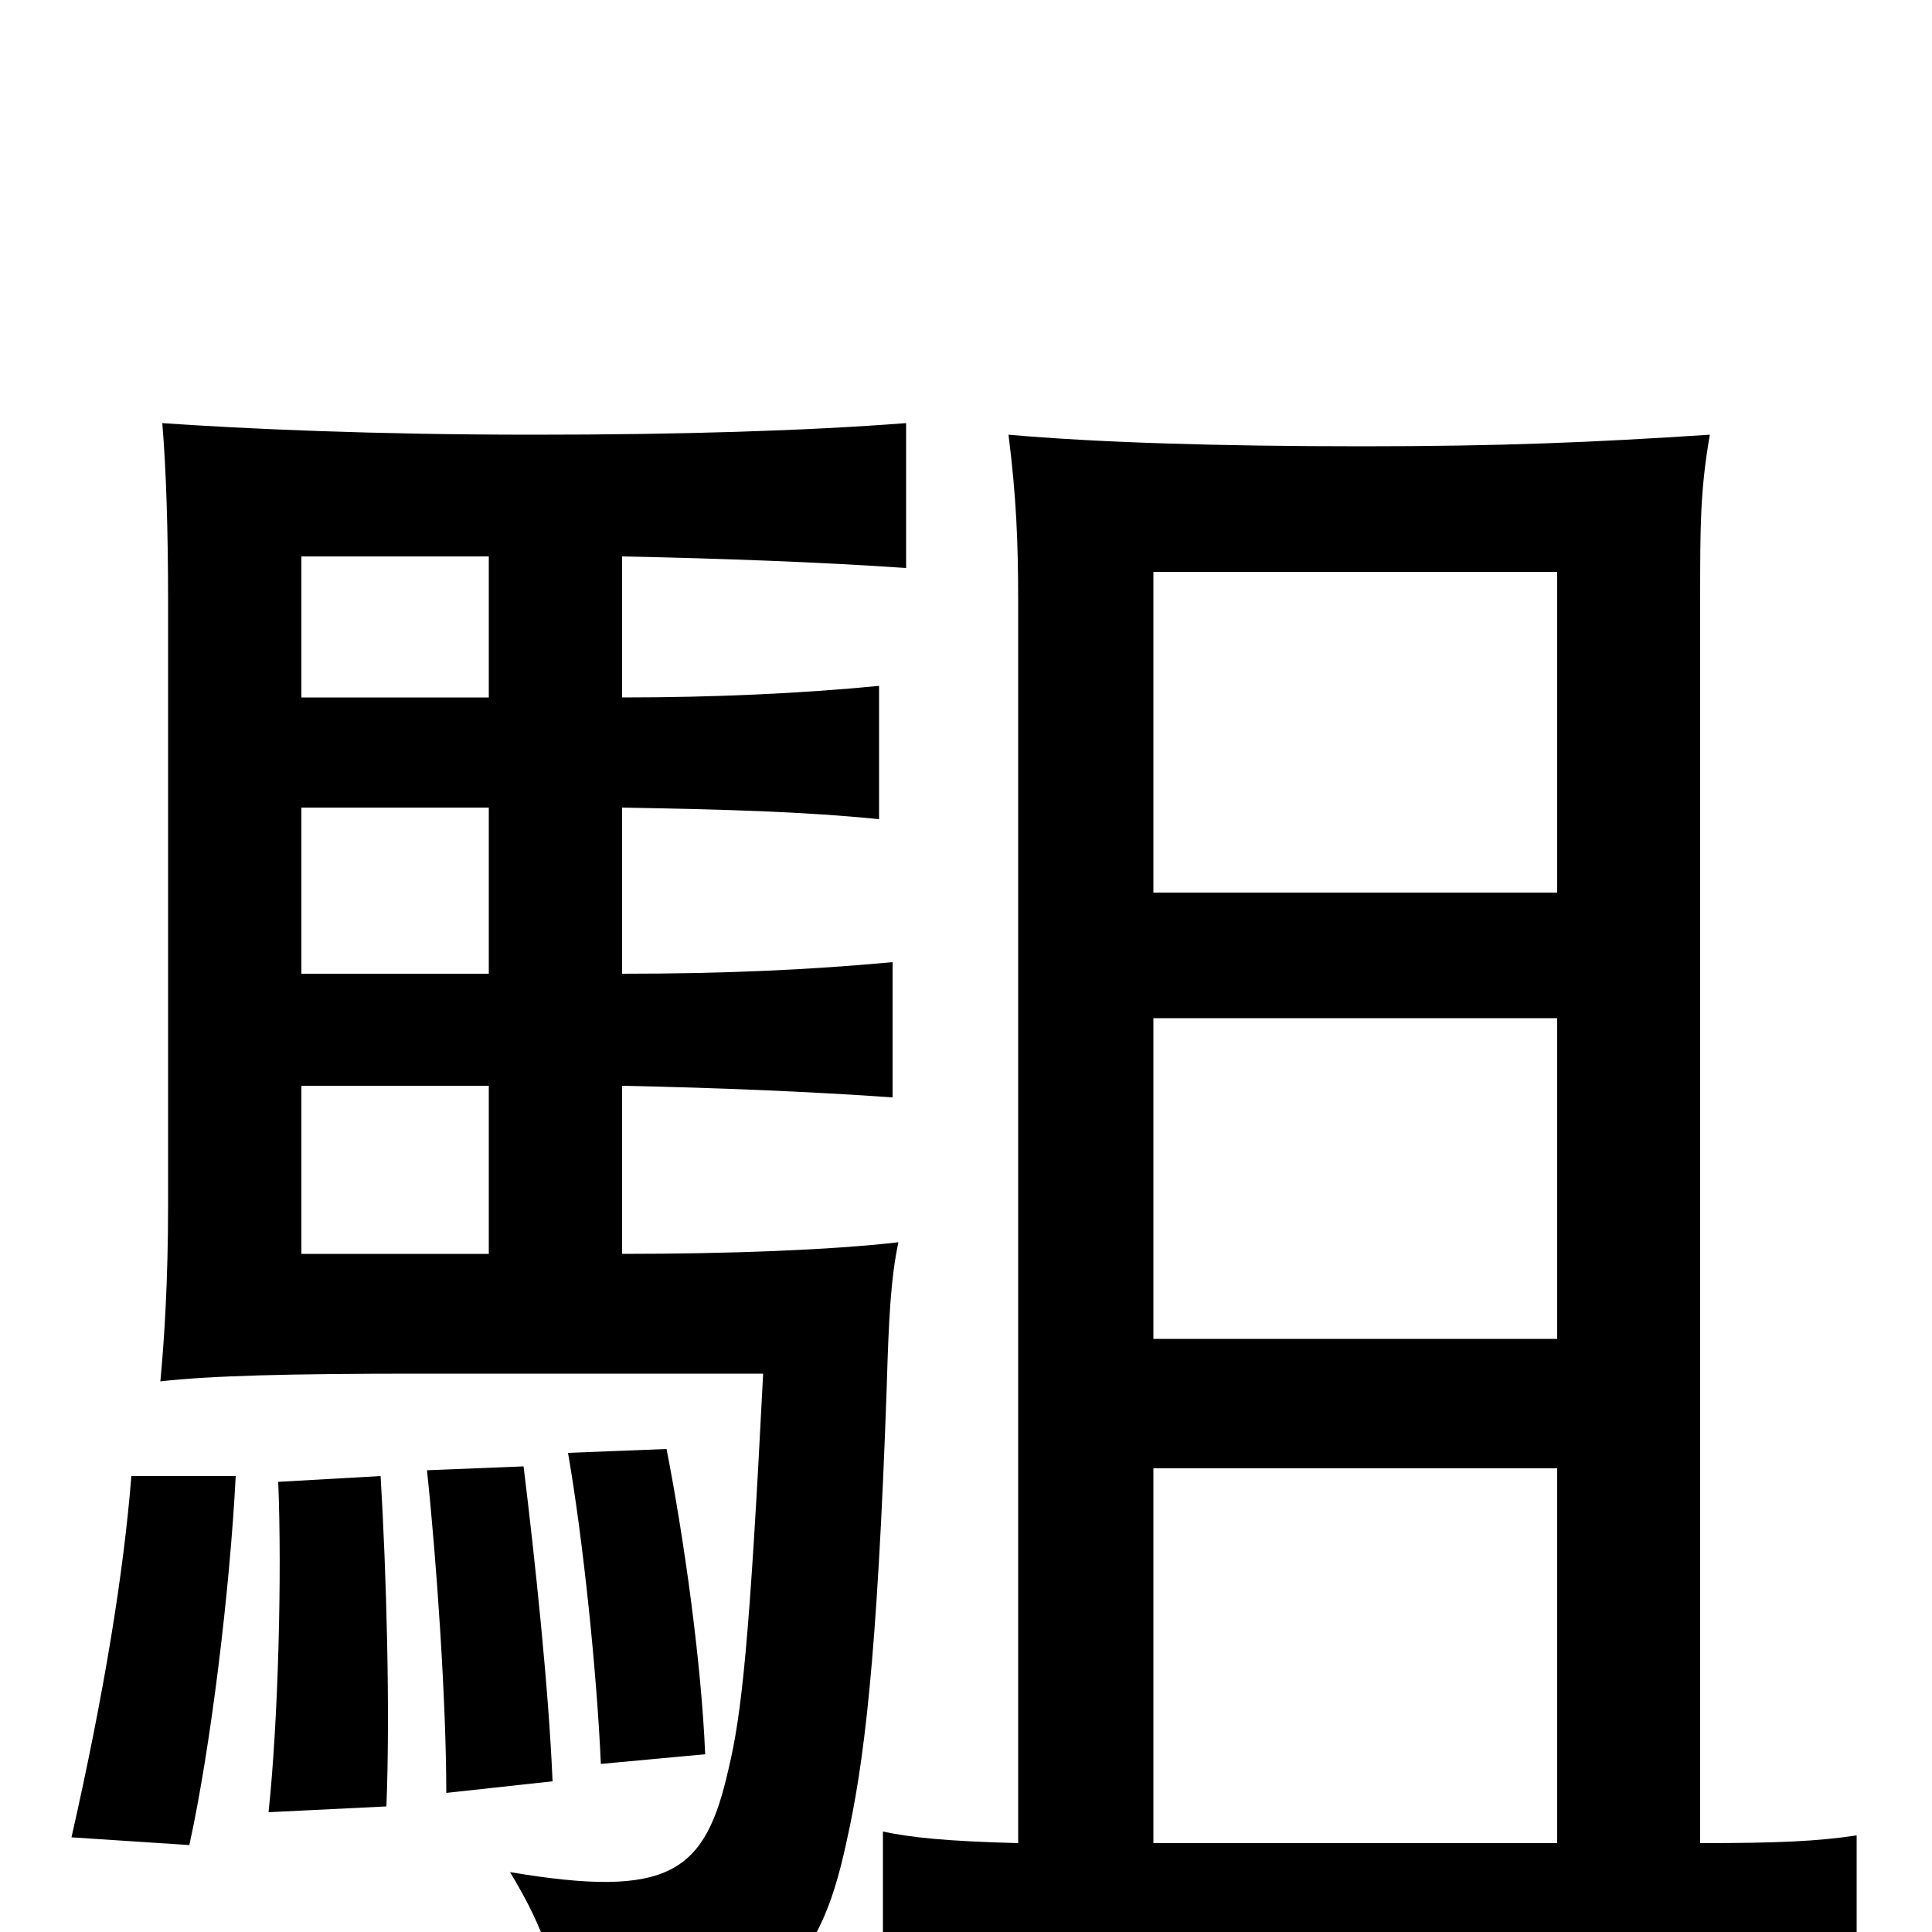 <svg xmlns="http://www.w3.org/2000/svg" viewBox="0 -1000 1000 1000">
	<path fill="#000000" d="M122 -236H68C64 -186 54 -124 37 -49L98 -45C109 -95 119 -177 122 -236ZM200 -65C202 -114 200 -186 197 -236L144 -233C146 -185 144 -109 139 -62ZM286 -78C284 -126 277 -192 271 -241L221 -239C226 -192 231 -119 231 -72ZM365 -92C363 -140 354 -204 345 -250L294 -248C302 -202 309 -133 311 -87ZM527 -46C489 -47 471 -49 457 -52V25C535 21 575 20 709 20C810 20 862 21 961 26V-50C941 -47 921 -46 880 -46V-690C880 -728 880 -746 885 -775C824 -771 777 -769 705 -769C630 -769 567 -771 522 -775C526 -743 527 -720 527 -689ZM597 -240H806V-46H597ZM806 -473V-307H597V-473ZM597 -538V-704H806V-538ZM253 -351H156V-438H253ZM253 -582V-496H156V-582ZM156 -639V-712H253V-639ZM322 -639V-712C372 -711 426 -709 469 -706V-781C417 -777 352 -775 276 -775C194 -775 127 -778 84 -781C86 -757 87 -726 87 -688V-376C87 -337 85 -306 83 -285C109 -288 151 -289 216 -289H395C388 -151 384 -113 377 -84C365 -31 347 -17 264 -31C282 -1 289 19 295 64C400 43 423 23 438 -46C447 -86 454 -139 459 -283C460 -317 461 -338 465 -357C430 -353 378 -351 322 -351V-438C371 -437 419 -435 462 -432V-502C419 -498 375 -496 322 -496V-582C376 -581 415 -580 455 -576V-645C414 -641 369 -639 322 -639Z"/>
</svg>